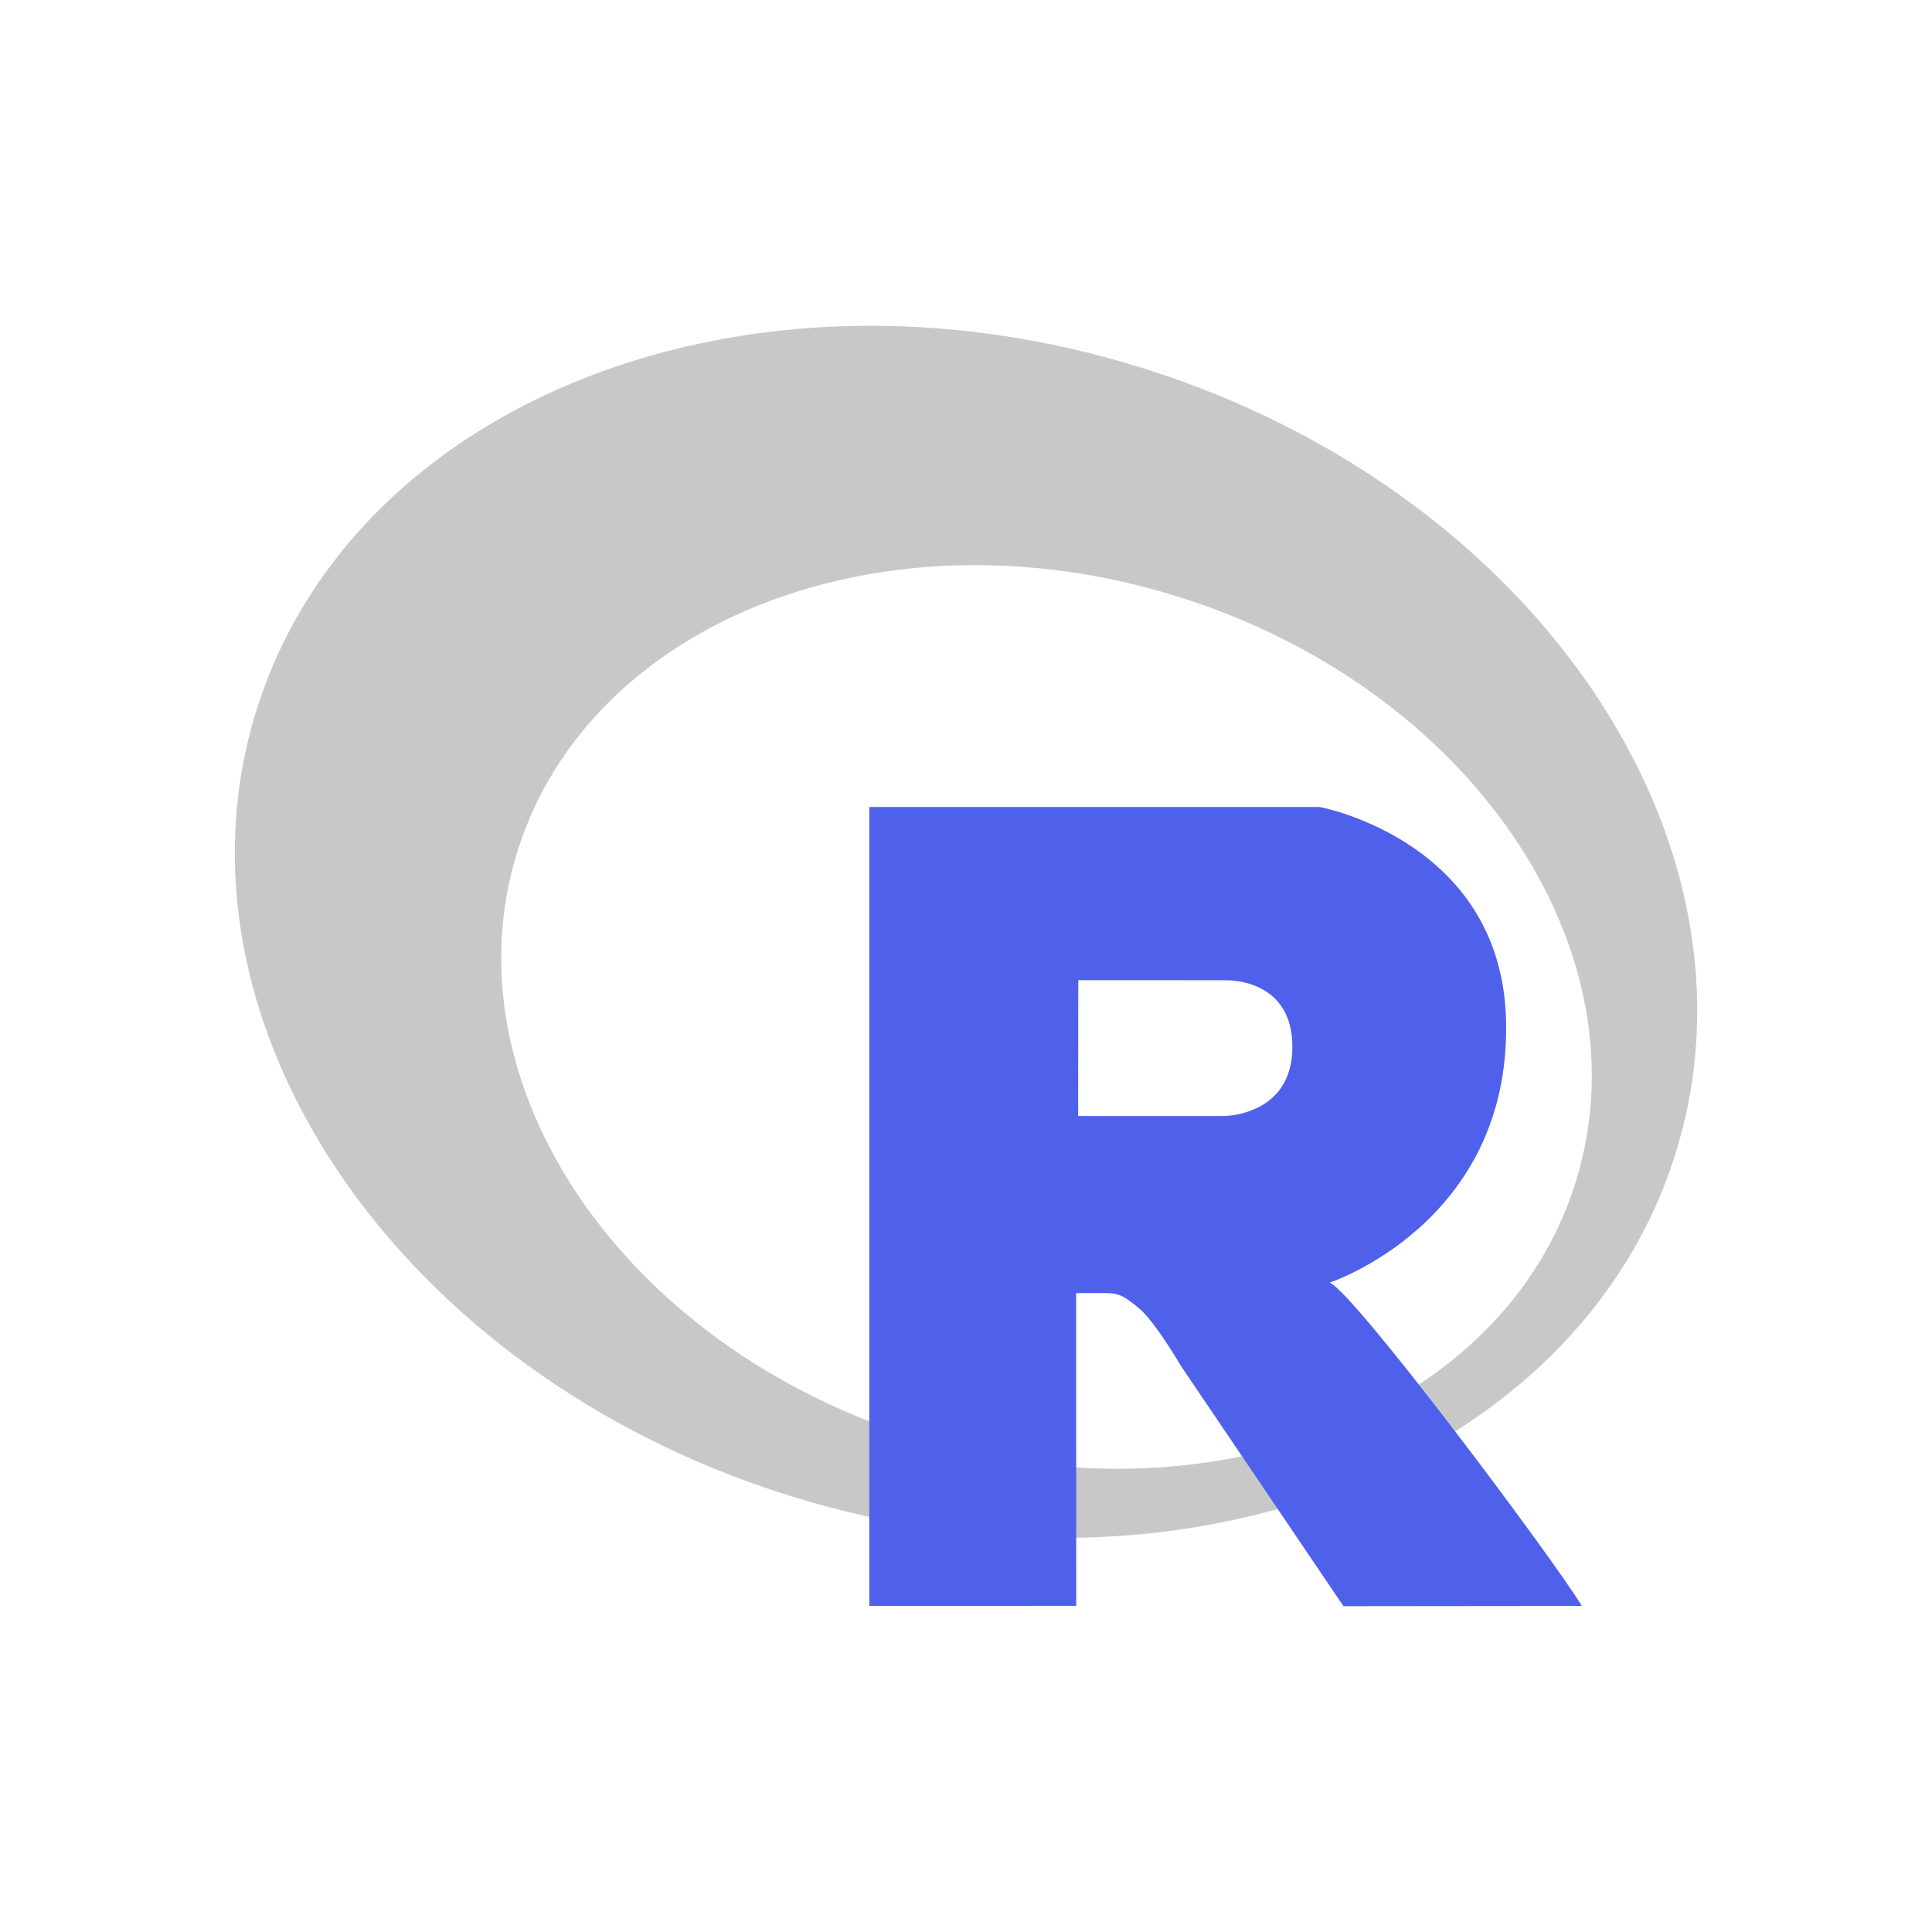 <svg xmlns="http://www.w3.org/2000/svg" xmlns:xlink="http://www.w3.org/1999/xlink" width="64px" height="64px" viewBox="0 0 64 64" version="1.1">
<g id="surface1">
<path style=" stroke:none;fill-rule:evenodd;fill:rgb(78.431%,78.431%,78.431%);fill-opacity:1;" d="M 37.836 12.188 C 24.855 8.133 11.719 13.211 8.496 23.527 C 5.277 33.844 13.188 45.496 26.164 49.551 C 39.148 53.605 52.281 48.527 55.504 38.211 C 58.727 27.887 50.812 16.238 37.836 12.188 M 39.016 19.762 C 48.699 22.785 54.598 31.469 52.195 39.164 C 49.793 46.855 39.996 50.637 30.312 47.613 C 20.637 44.59 14.738 35.906 17.137 28.211 C 19.539 20.52 29.332 16.738 39.012 19.762 "/>
<path style=" stroke:none;fill-rule:evenodd;fill:rgb(30.98%,38.039%,92.157%);fill-opacity:1;" d="M 52.398 53.199 L 44.504 53.207 L 39.121 45.25 C 39.121 45.25 38.254 43.762 37.719 43.328 C 37.277 42.965 37.086 42.836 36.648 42.836 L 35.648 42.836 L 35.652 53.195 L 28.797 53.199 L 28.797 26.734 L 43.723 26.734 C 43.723 26.734 49.77 27.852 49.891 33.84 C 50.031 40.52 44.047 42.488 44.047 42.488 C 44.867 42.82 51.465 51.652 52.398 53.195 M 40.562 32.473 L 35.719 32.469 L 35.715 36.969 L 40.562 36.969 C 40.562 36.969 42.812 36.961 42.812 34.68 C 42.812 32.352 40.562 32.473 40.562 32.473 "/>
</g>
</svg>
